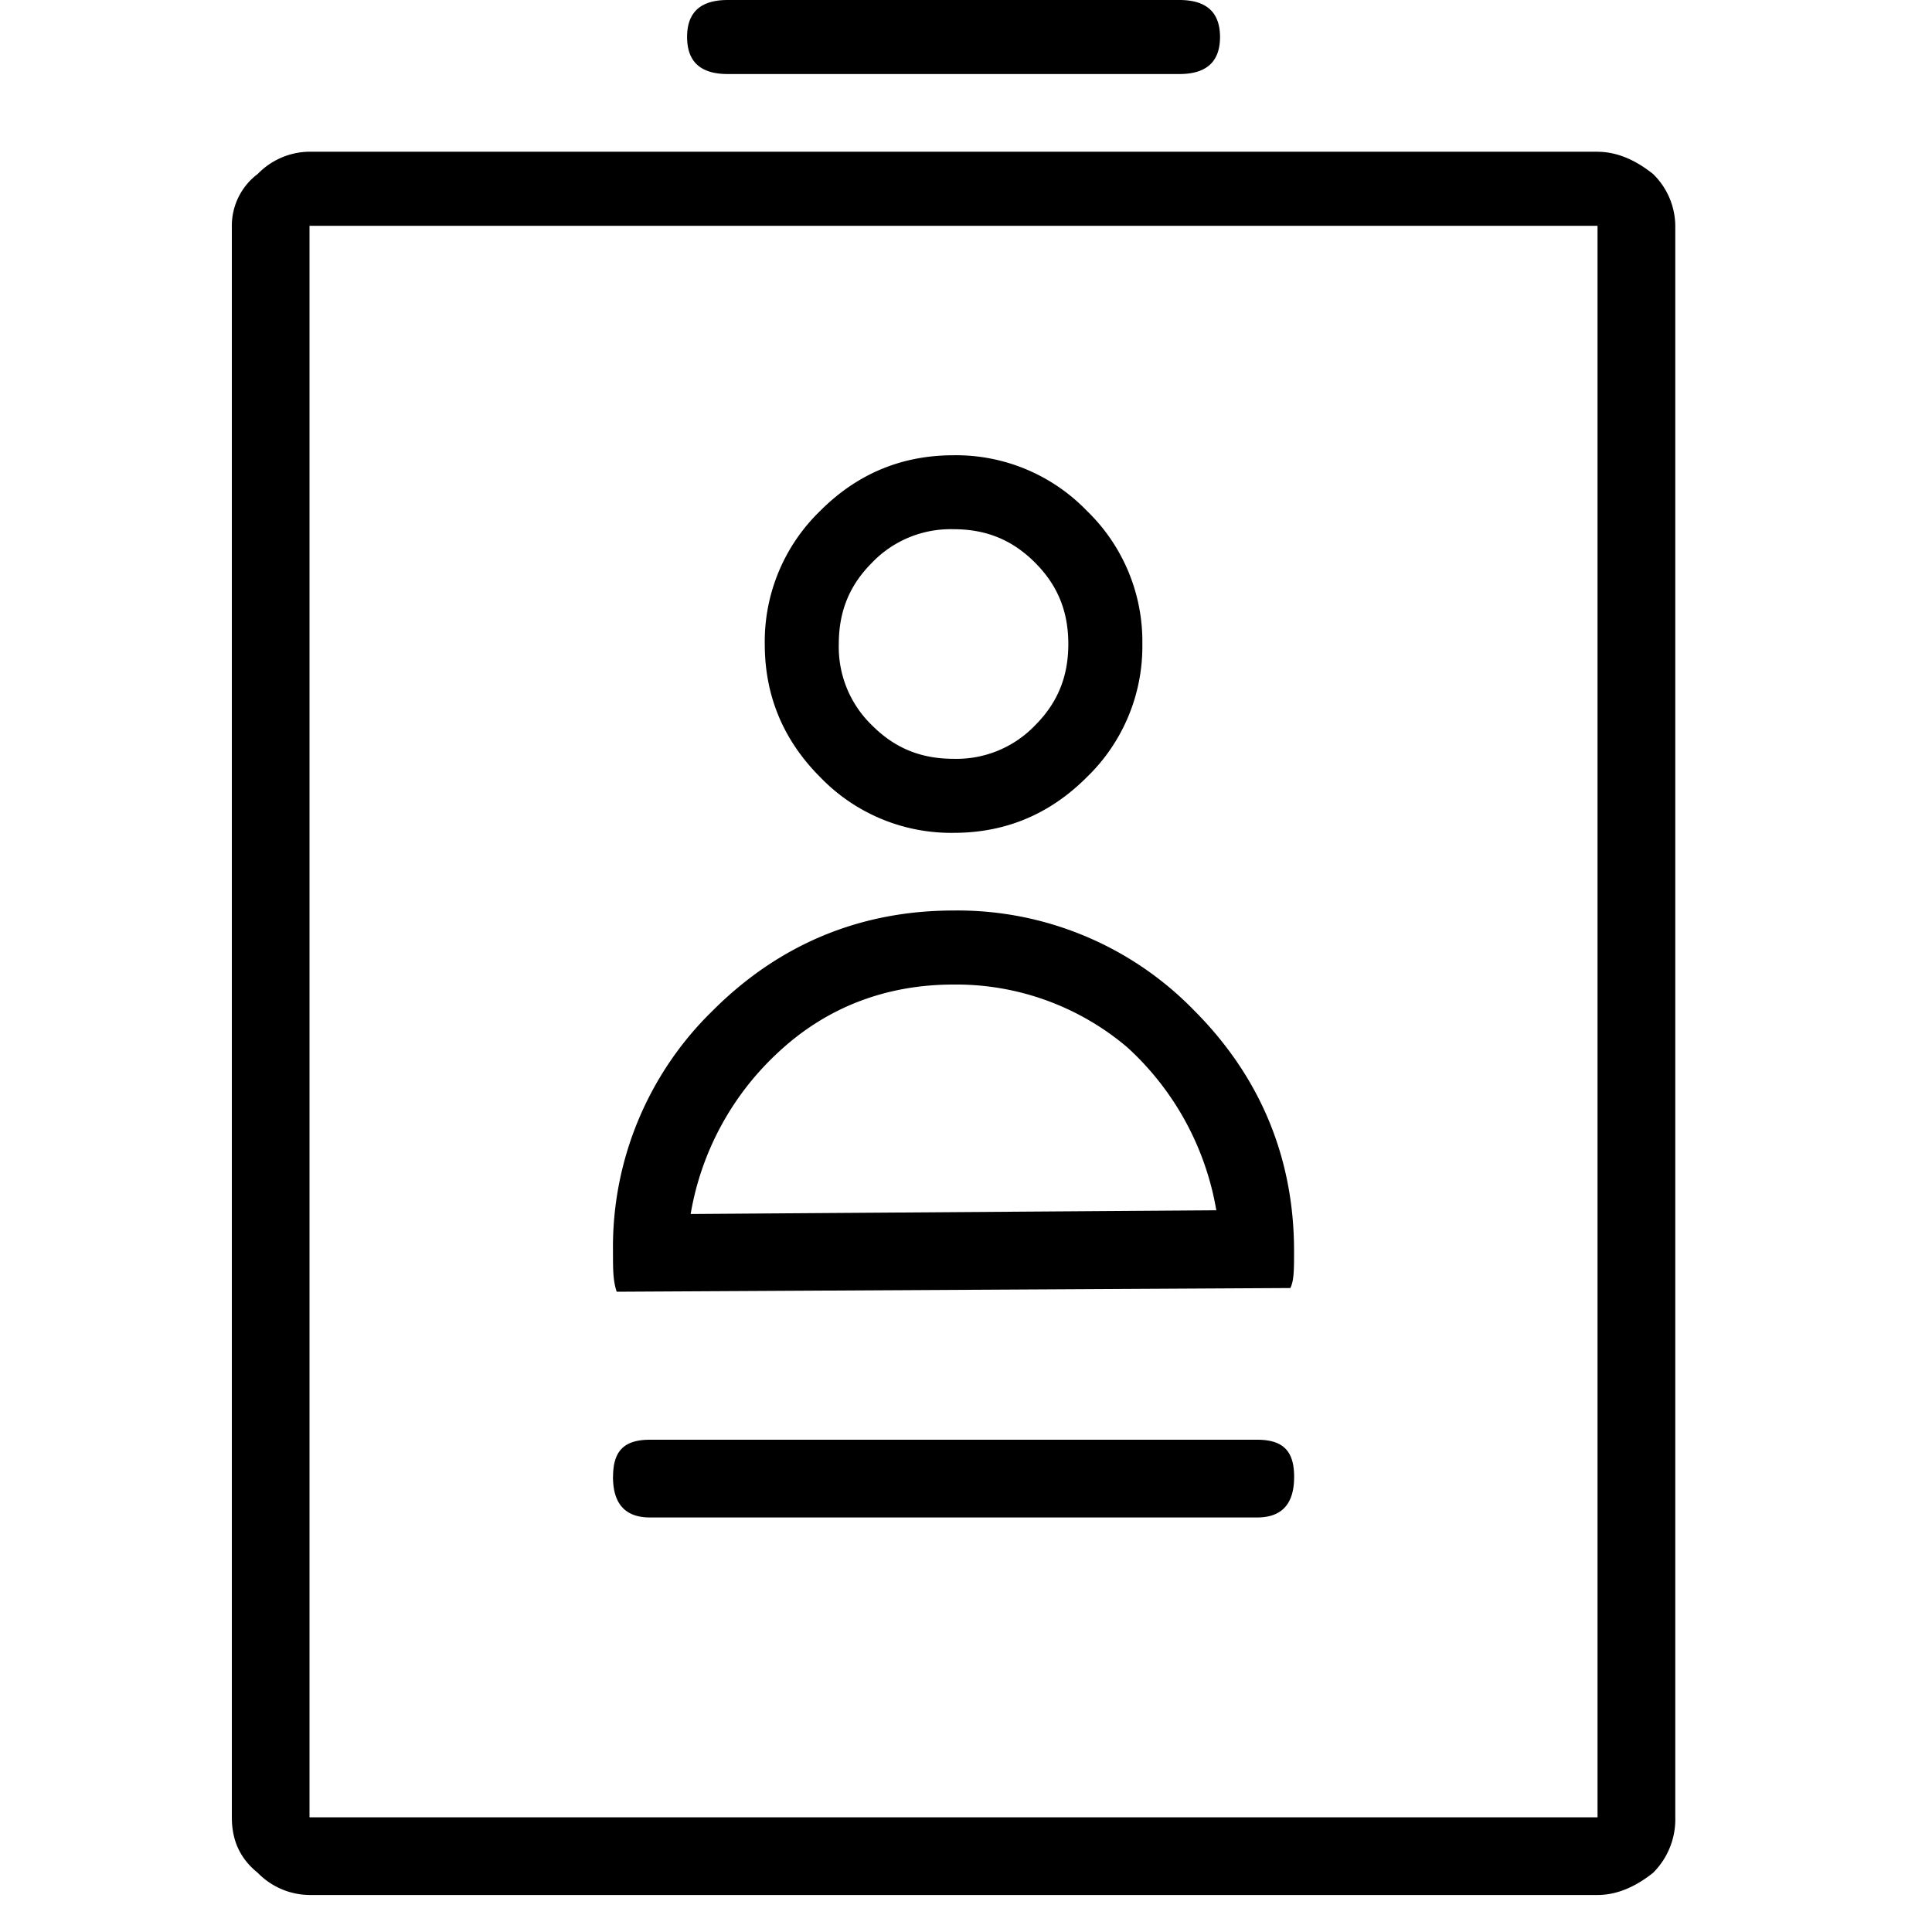 <svg xmlns="http://www.w3.org/2000/svg" viewBox="0 0 25 25"><path d="M20.672 1.963H4.005a.946.946 0 0 0-.67.288.837.837 0 0 0-.335.67v20.594c0 .287.096.526.335.719a.946.946 0 0 0 .67.287h16.667c.239 0 .479-.096.719-.287a.976.976 0 0 0 .287-.72V2.922a.946.946 0 0 0-.287-.67c-.24-.192-.48-.288-.72-.288Zm0 .959v20.594H4.005V2.922h16.667Zm-10.057 7.136a2.352 2.352 0 0 0 1.724.719c.67 0 1.245-.24 1.724-.72a2.352 2.352 0 0 0 .719-1.723 2.35 2.35 0 0 0-.719-1.725 2.352 2.352 0 0 0-1.724-.718c-.67 0-1.245.239-1.724.718a2.352 2.352 0 0 0-.719 1.725c0 .67.24 1.245.719 1.724Zm.67-2.778a1.408 1.408 0 0 1 1.054-.432c.431 0 .766.144 1.054.432.287.287.431.622.431 1.054 0 .43-.144.766-.431 1.053a1.408 1.408 0 0 1-1.054.432c-.431 0-.766-.144-1.054-.432a1.408 1.408 0 0 1-.431-1.053c0-.432.144-.767.431-1.054ZM7.98 16.715l8.717-.048c.048-.096.048-.239.048-.479 0-1.197-.432-2.25-1.293-3.113a4.267 4.267 0 0 0-3.114-1.293c-1.197 0-2.25.431-3.113 1.293a4.267 4.267 0 0 0-1.293 3.113c0 .24 0 .383.048.527Zm2.107-3.113c.623-.575 1.39-.862 2.251-.862a3.42 3.42 0 0 1 2.251.814 3.69 3.69 0 0 1 1.15 2.107l-6.802.048a3.687 3.687 0 0 1 1.15-2.107Zm-2.154 5.507c0-.335.144-.479.479-.479h7.854c.336 0 .48.144.48.48 0 .335-.144.526-.48.526H8.412c-.335 0-.48-.191-.48-.527ZM9.417.958c-.335 0-.526-.144-.526-.48 0-.334.191-.478.526-.478h5.843c.335 0 .527.144.527.479 0 .335-.192.479-.527.479H9.417Z"></path></svg>
